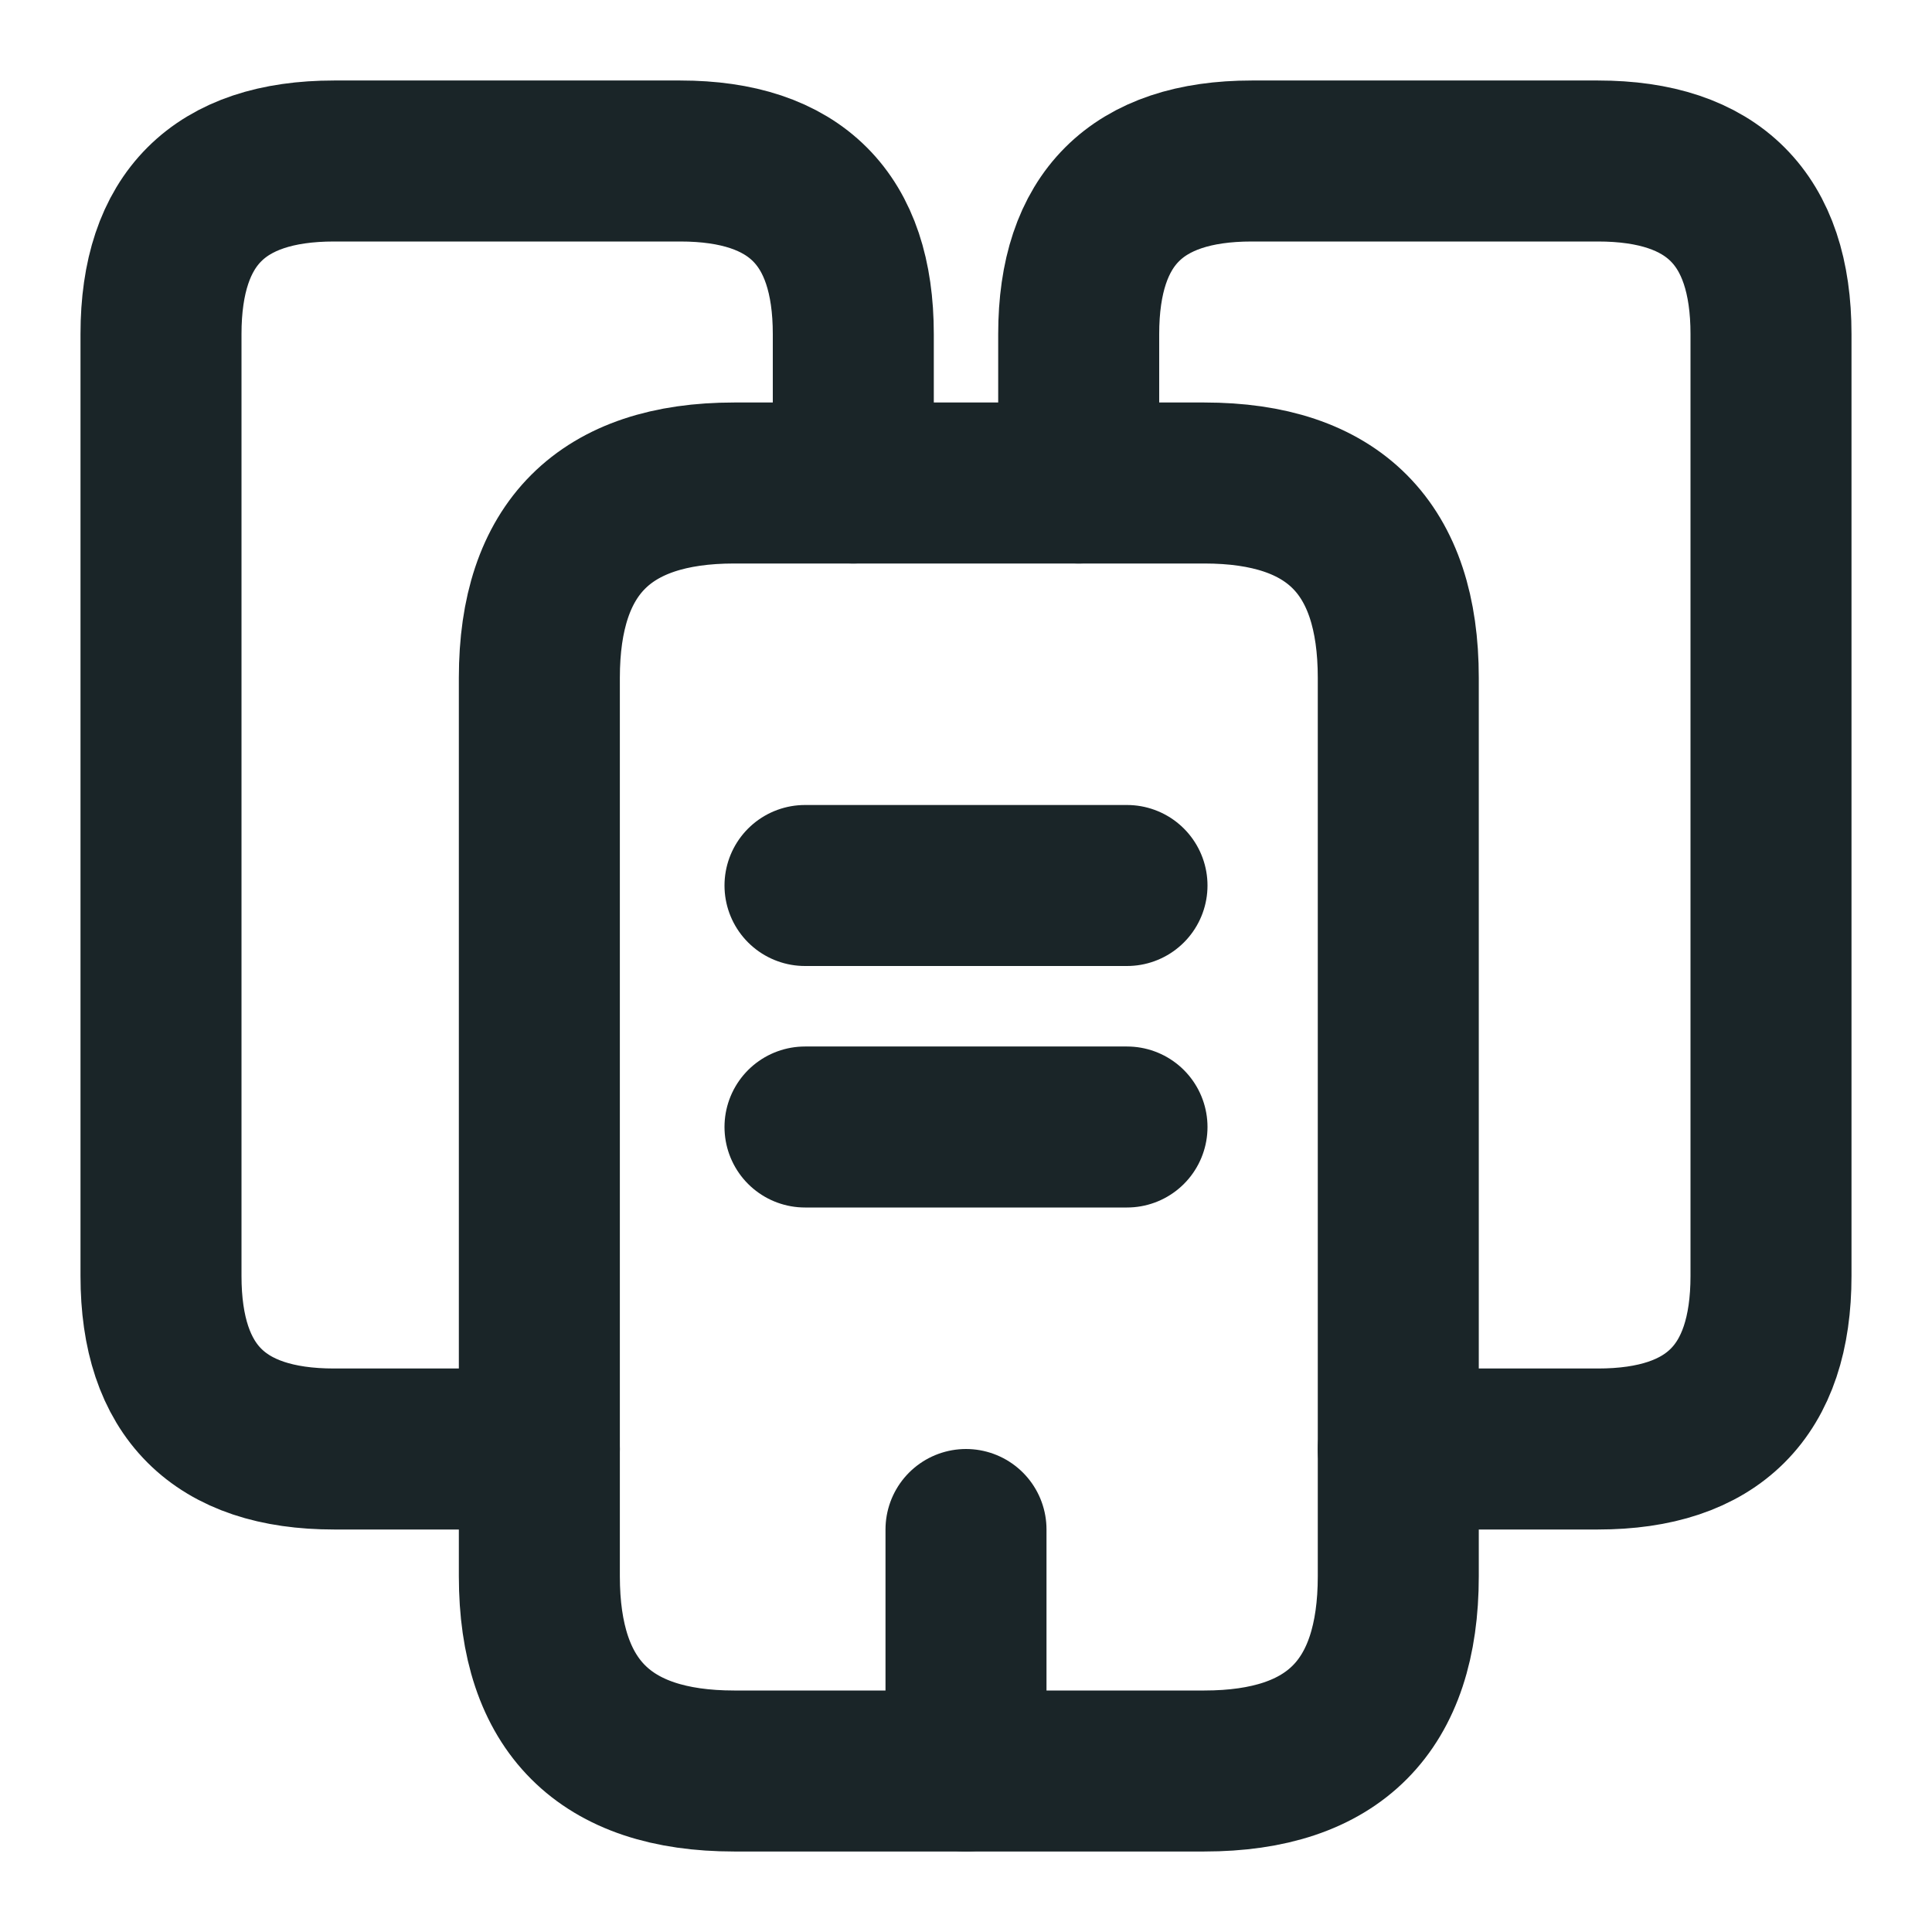 <svg width="24" height="24" viewBox="0 0 24 24" fill="none" xmlns="http://www.w3.org/2000/svg">
<path d="M6.7 18H4.15C2.72 18 2 17.28 2 15.85V4.15C2 2.72 2.72 2 4.15 2H8.45C9.88 2 10.6 2.72 10.6 4.15V6" stroke="#1A2528" stroke-width="2" stroke-miterlimit="10" stroke-linecap="round" stroke-linejoin="round"/>
<path d="M17.37 8.42V19.58C17.37 21.19 16.57 22 14.96 22H9.12C7.51 22 6.7 21.19 6.7 19.58V8.42C6.7 6.81 7.51 6 9.12 6H14.96C16.57 6 17.37 6.81 17.37 8.42Z" stroke="#1A2528" stroke-width="2" stroke-miterlimit="10" stroke-linecap="round" stroke-linejoin="round"/>
<path d="M13.4 6V4.15C13.4 2.72 14.12 2 15.55 2H19.85C21.28 2 22 2.72 22 4.15V15.85C22 17.28 21.28 18 19.85 18H17.37" stroke="#1A2528" stroke-width="2" stroke-miterlimit="10" stroke-linecap="round" stroke-linejoin="round"/>
<path d="M10 11H14" stroke="#1A2528" stroke-width="2" stroke-miterlimit="10" stroke-linecap="round" stroke-linejoin="round"/>
<path d="M10 14H14" stroke="#1A2528" stroke-width="2" stroke-miterlimit="10" stroke-linecap="round" stroke-linejoin="round"/>
<path d="M12 22V19" stroke="#1A2528" stroke-width="2" stroke-miterlimit="10" stroke-linecap="round" stroke-linejoin="round"/>
</svg>
